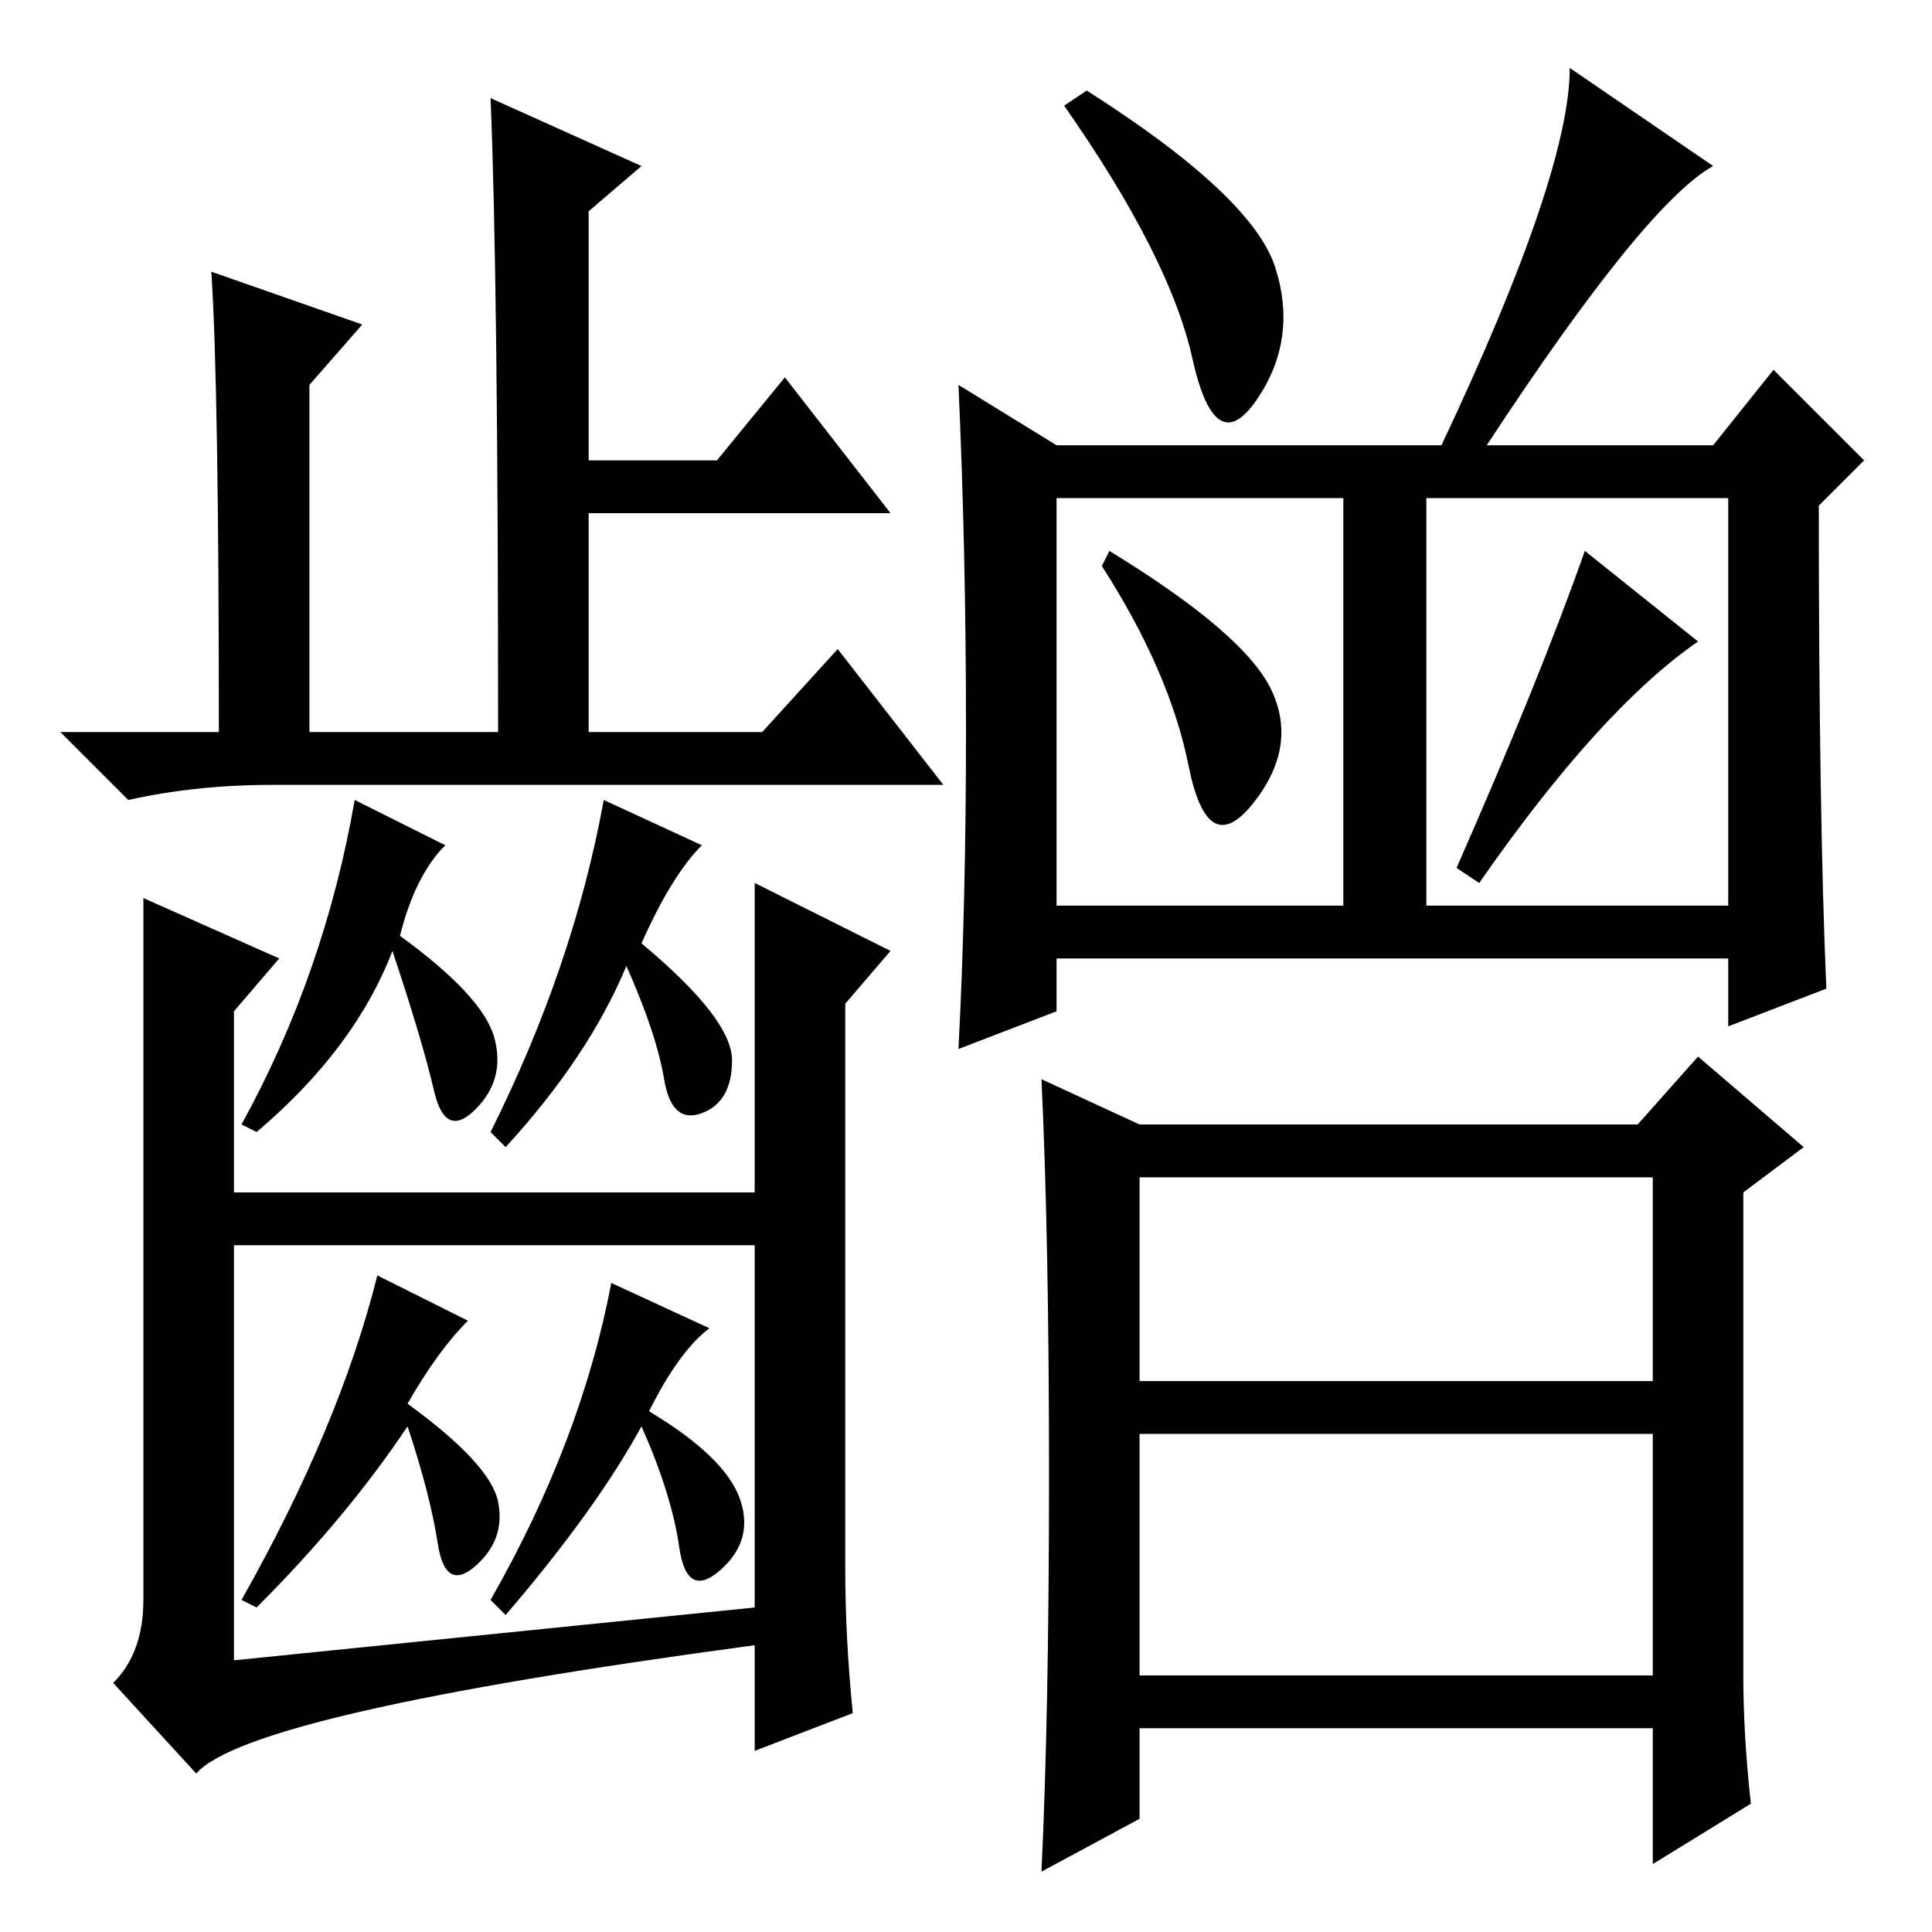 <?xml version="1.0" standalone="no"?>
<!DOCTYPE svg PUBLIC "-//W3C//DTD SVG 1.1//EN" "http://www.w3.org/Graphics/SVG/1.1/DTD/svg11.dtd" >
<svg xmlns="http://www.w3.org/2000/svg" xmlns:xlink="http://www.w3.org/1999/xlink" version="1.1" viewBox="0 -36 256 256">
  <g transform="matrix(1 0 0 -1 0 220)">
   <path fill="currentColor"
d="M85 234l-7 -6v-33h17l9 11l14 -18h-40v-29h23l10 11l14 -18h-89q-10 0 -19 -2l-9 9h21q0 46 -1 61l20 -7l-7 -8v-46h25q0 60 -1 84zM59 144q-4 -4 -6 -12q11 -8 12.5 -13.5t-2.5 -9.5t-5.5 2.5t-5.5 18.5q-5 -13 -18 -24l-2 1q11 20 15 43zM104 98v-7h-76v7h76zM19 137
l18 -8l-6 -7v-86l69 7v96l18 -9l-6 -7v-75q0 -9 1 -19l-13 -5v14q-67 -9 -74 -17l-11 12q4 4 4 11v93zM93 144q-4 -4 -8 -13q12 -10 12 -15.5t-4 -7t-5 4.5t-5 15q-5 -12 -16 -24l-2 2q11 22 15 44zM62 81q-4 -4 -8 -11q11 -8 12 -13t-3 -8.5t-5 3t-4 15.5q-8 -12 -20 -24
l-2 1q13 23 18 43zM94 80q-4 -3 -8 -11q10 -6 12 -11.5t-2.5 -9.5t-5.5 3t-5 16q-6 -11 -18 -25l-2 2q12 21 16 42zM169 220.5q3 -9.5 -2.5 -17.5t-8.5 5.5t-17 33.5l3 2q22 -14 25 -23.5zM242 125l-13 -5v9h-89v-7l-13 -5q1 19 1 42.5t-1 45.5l13 -8h51q17 36 17 50l19 -13
q-9 -5 -30 -37h30l8 10l12 -12l-6 -6q0 -41 1 -64zM140 136h38v54h-38v-54zM189 136h40v54h-40v-54zM231 34q0 -8 1 -17l-13 -8v18h-68v-12l-13 -7q1 21 1 52.5t-1 52.5l13 -6h66l8 9l14 -12l-8 -6v-64zM168.5 164.5q3.5 -7.5 -2.5 -15t-8.5 5t-11.5 26.5l1 2
q18 -11 21.5 -18.5zM225 171q-13 -9 -29 -32l-3 2q11 25 17 42zM151 73h68v27h-68v-27zM151 34h68v32h-68v-32z" />
  </g>

</svg>

